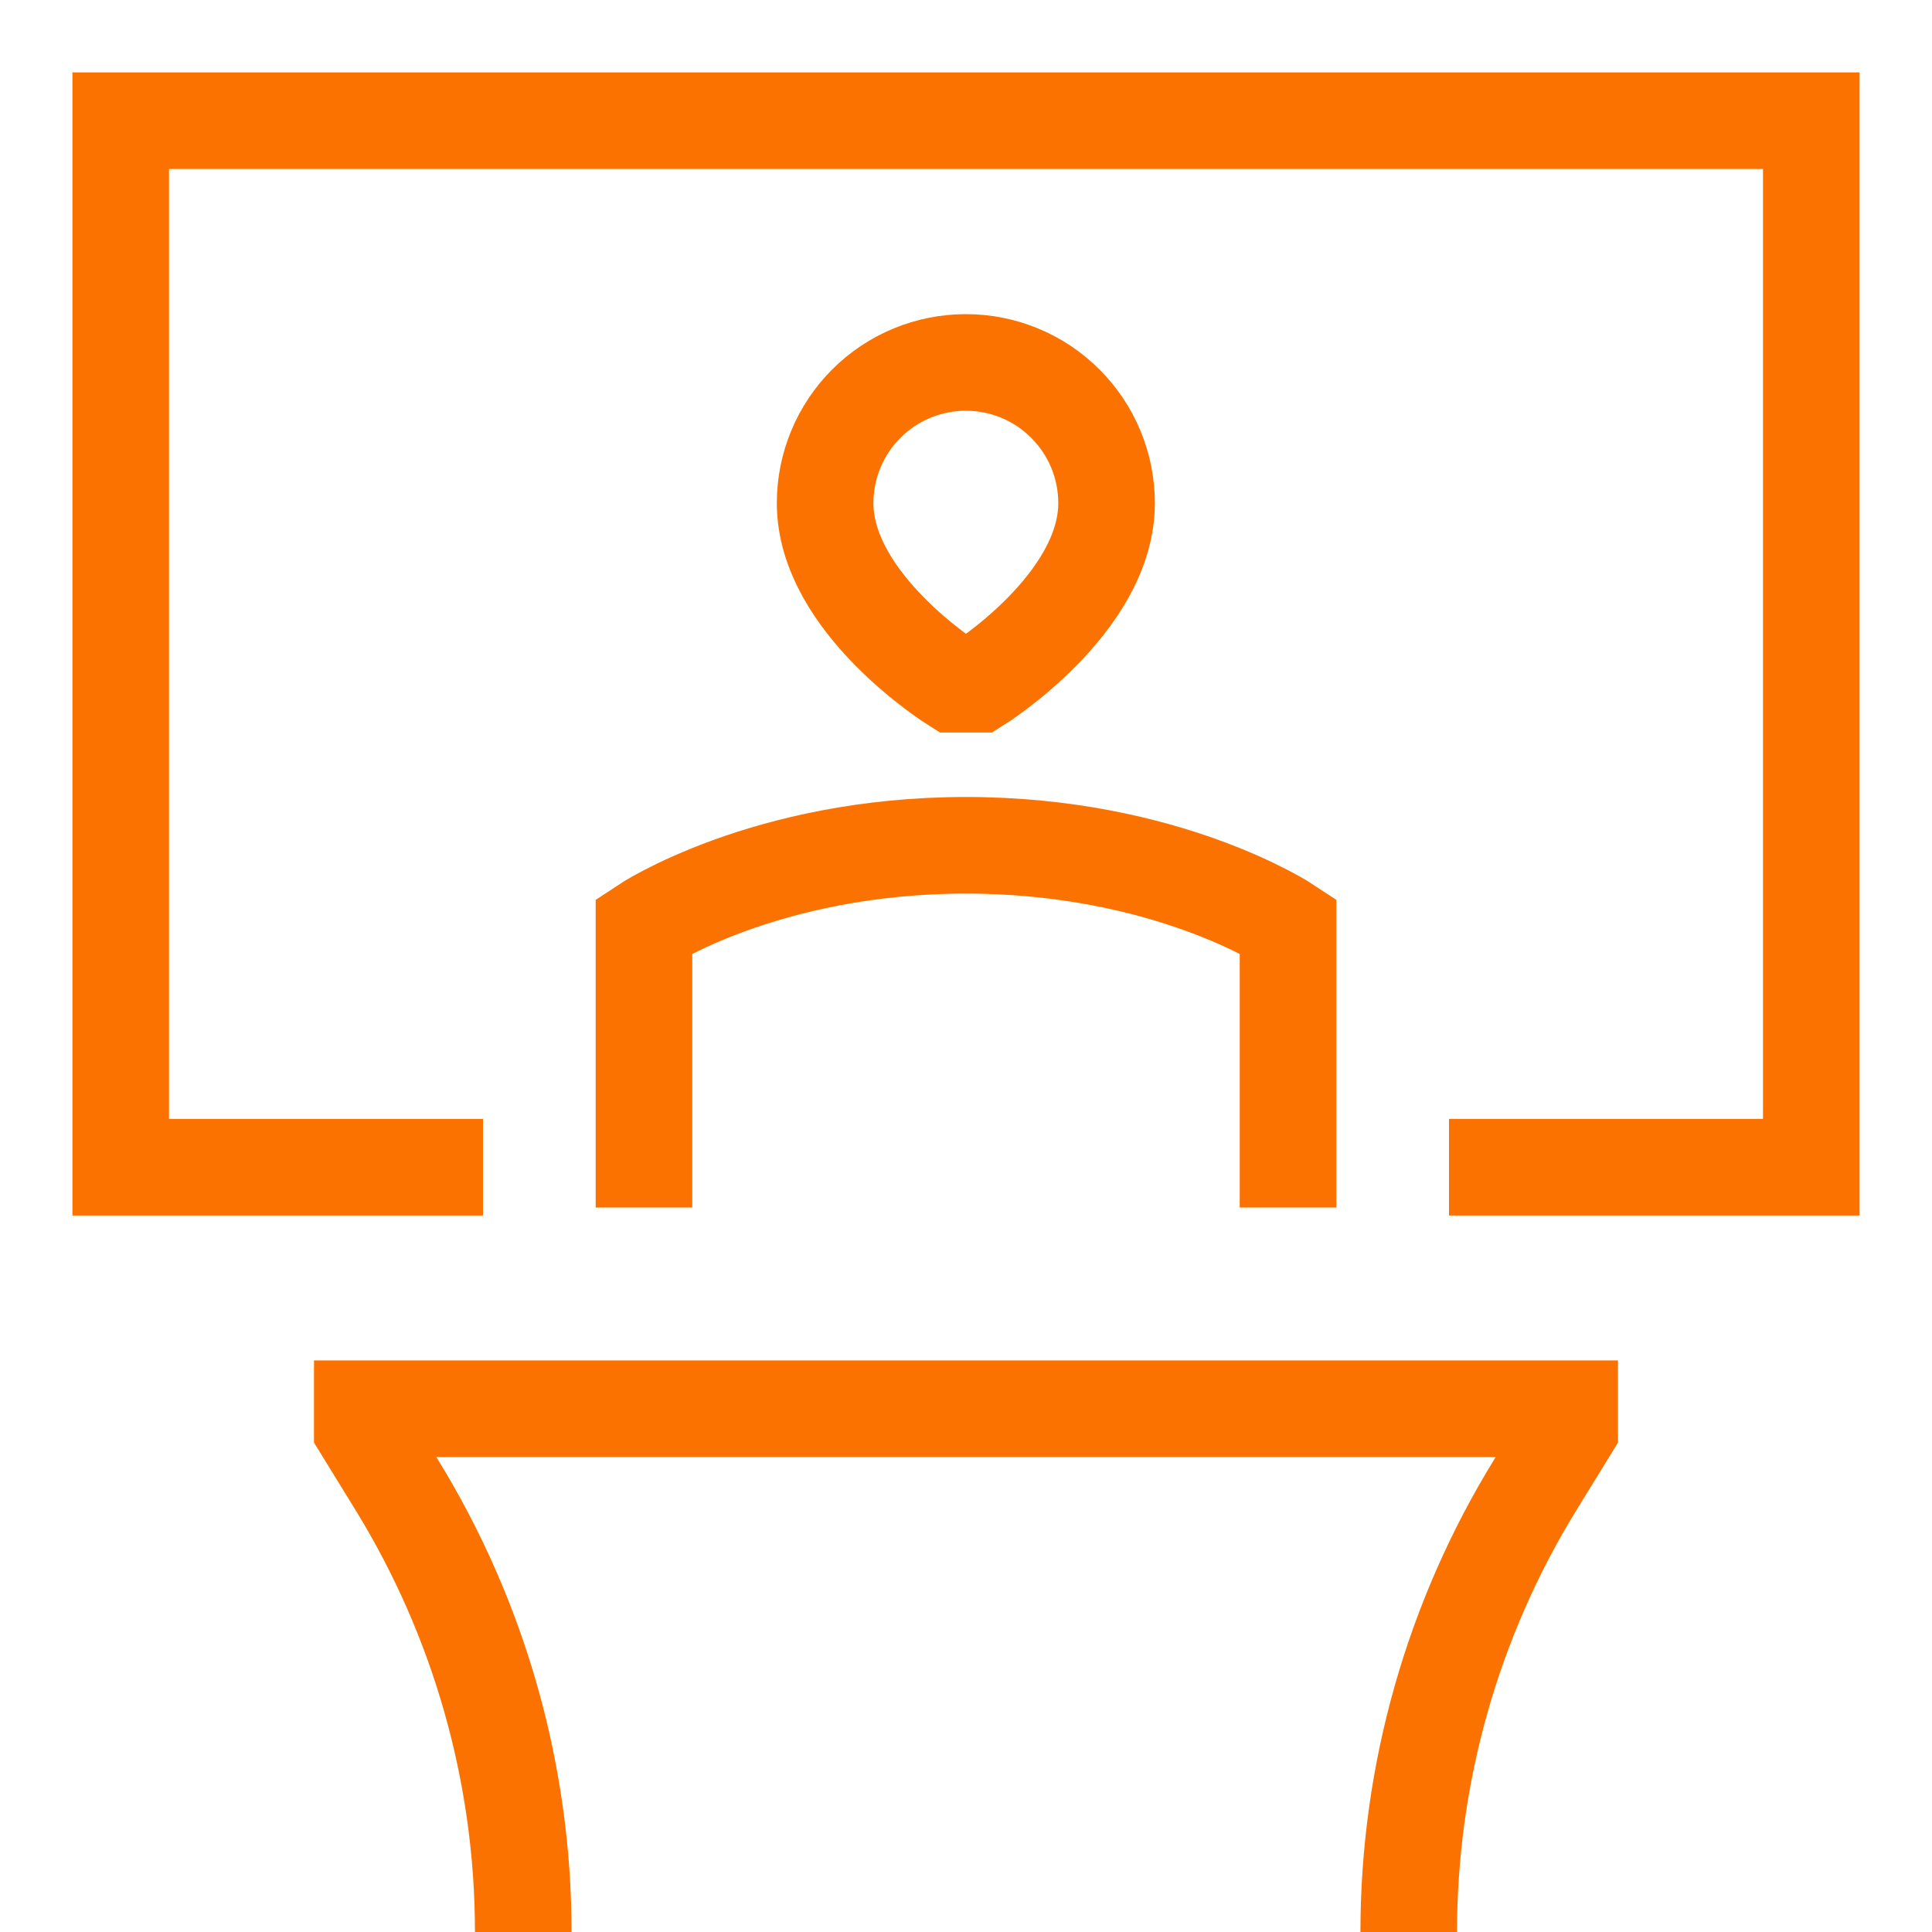 <svg width="25" height="25" viewBox="0 0 25 25" fill="none" xmlns="http://www.w3.org/2000/svg">
<g clip-path="url(#clip0_154_616)">
<path d="M6.25 15.104H1.562V1.562H23.438V15.104H18.75M18.229 25C18.229 22.957 18.796 20.954 19.867 19.213L20.312 18.49V18.229H4.688V18.49L5.133 19.213C6.204 20.954 6.771 22.957 6.771 25M16.667 15.625V11.979C16.667 11.979 15.104 10.938 12.5 10.938C9.896 10.938 8.333 11.979 8.333 11.979V15.625M12.344 8.854C12.344 8.854 10.677 7.812 10.677 6.51C10.677 6.027 10.869 5.564 11.21 5.223C11.552 4.881 12.015 4.69 12.498 4.69C12.981 4.69 13.444 4.881 13.785 5.223C14.127 5.564 14.319 6.027 14.319 6.51C14.319 7.812 12.656 8.854 12.656 8.854H12.344Z" stroke="#FC7201" stroke-width="1.25"/>
</g>
<defs>
<clipPath id="clip0_154_616">
<rect width="25" height="25" fill="white"/>
</clipPath>
</defs>
</svg>
